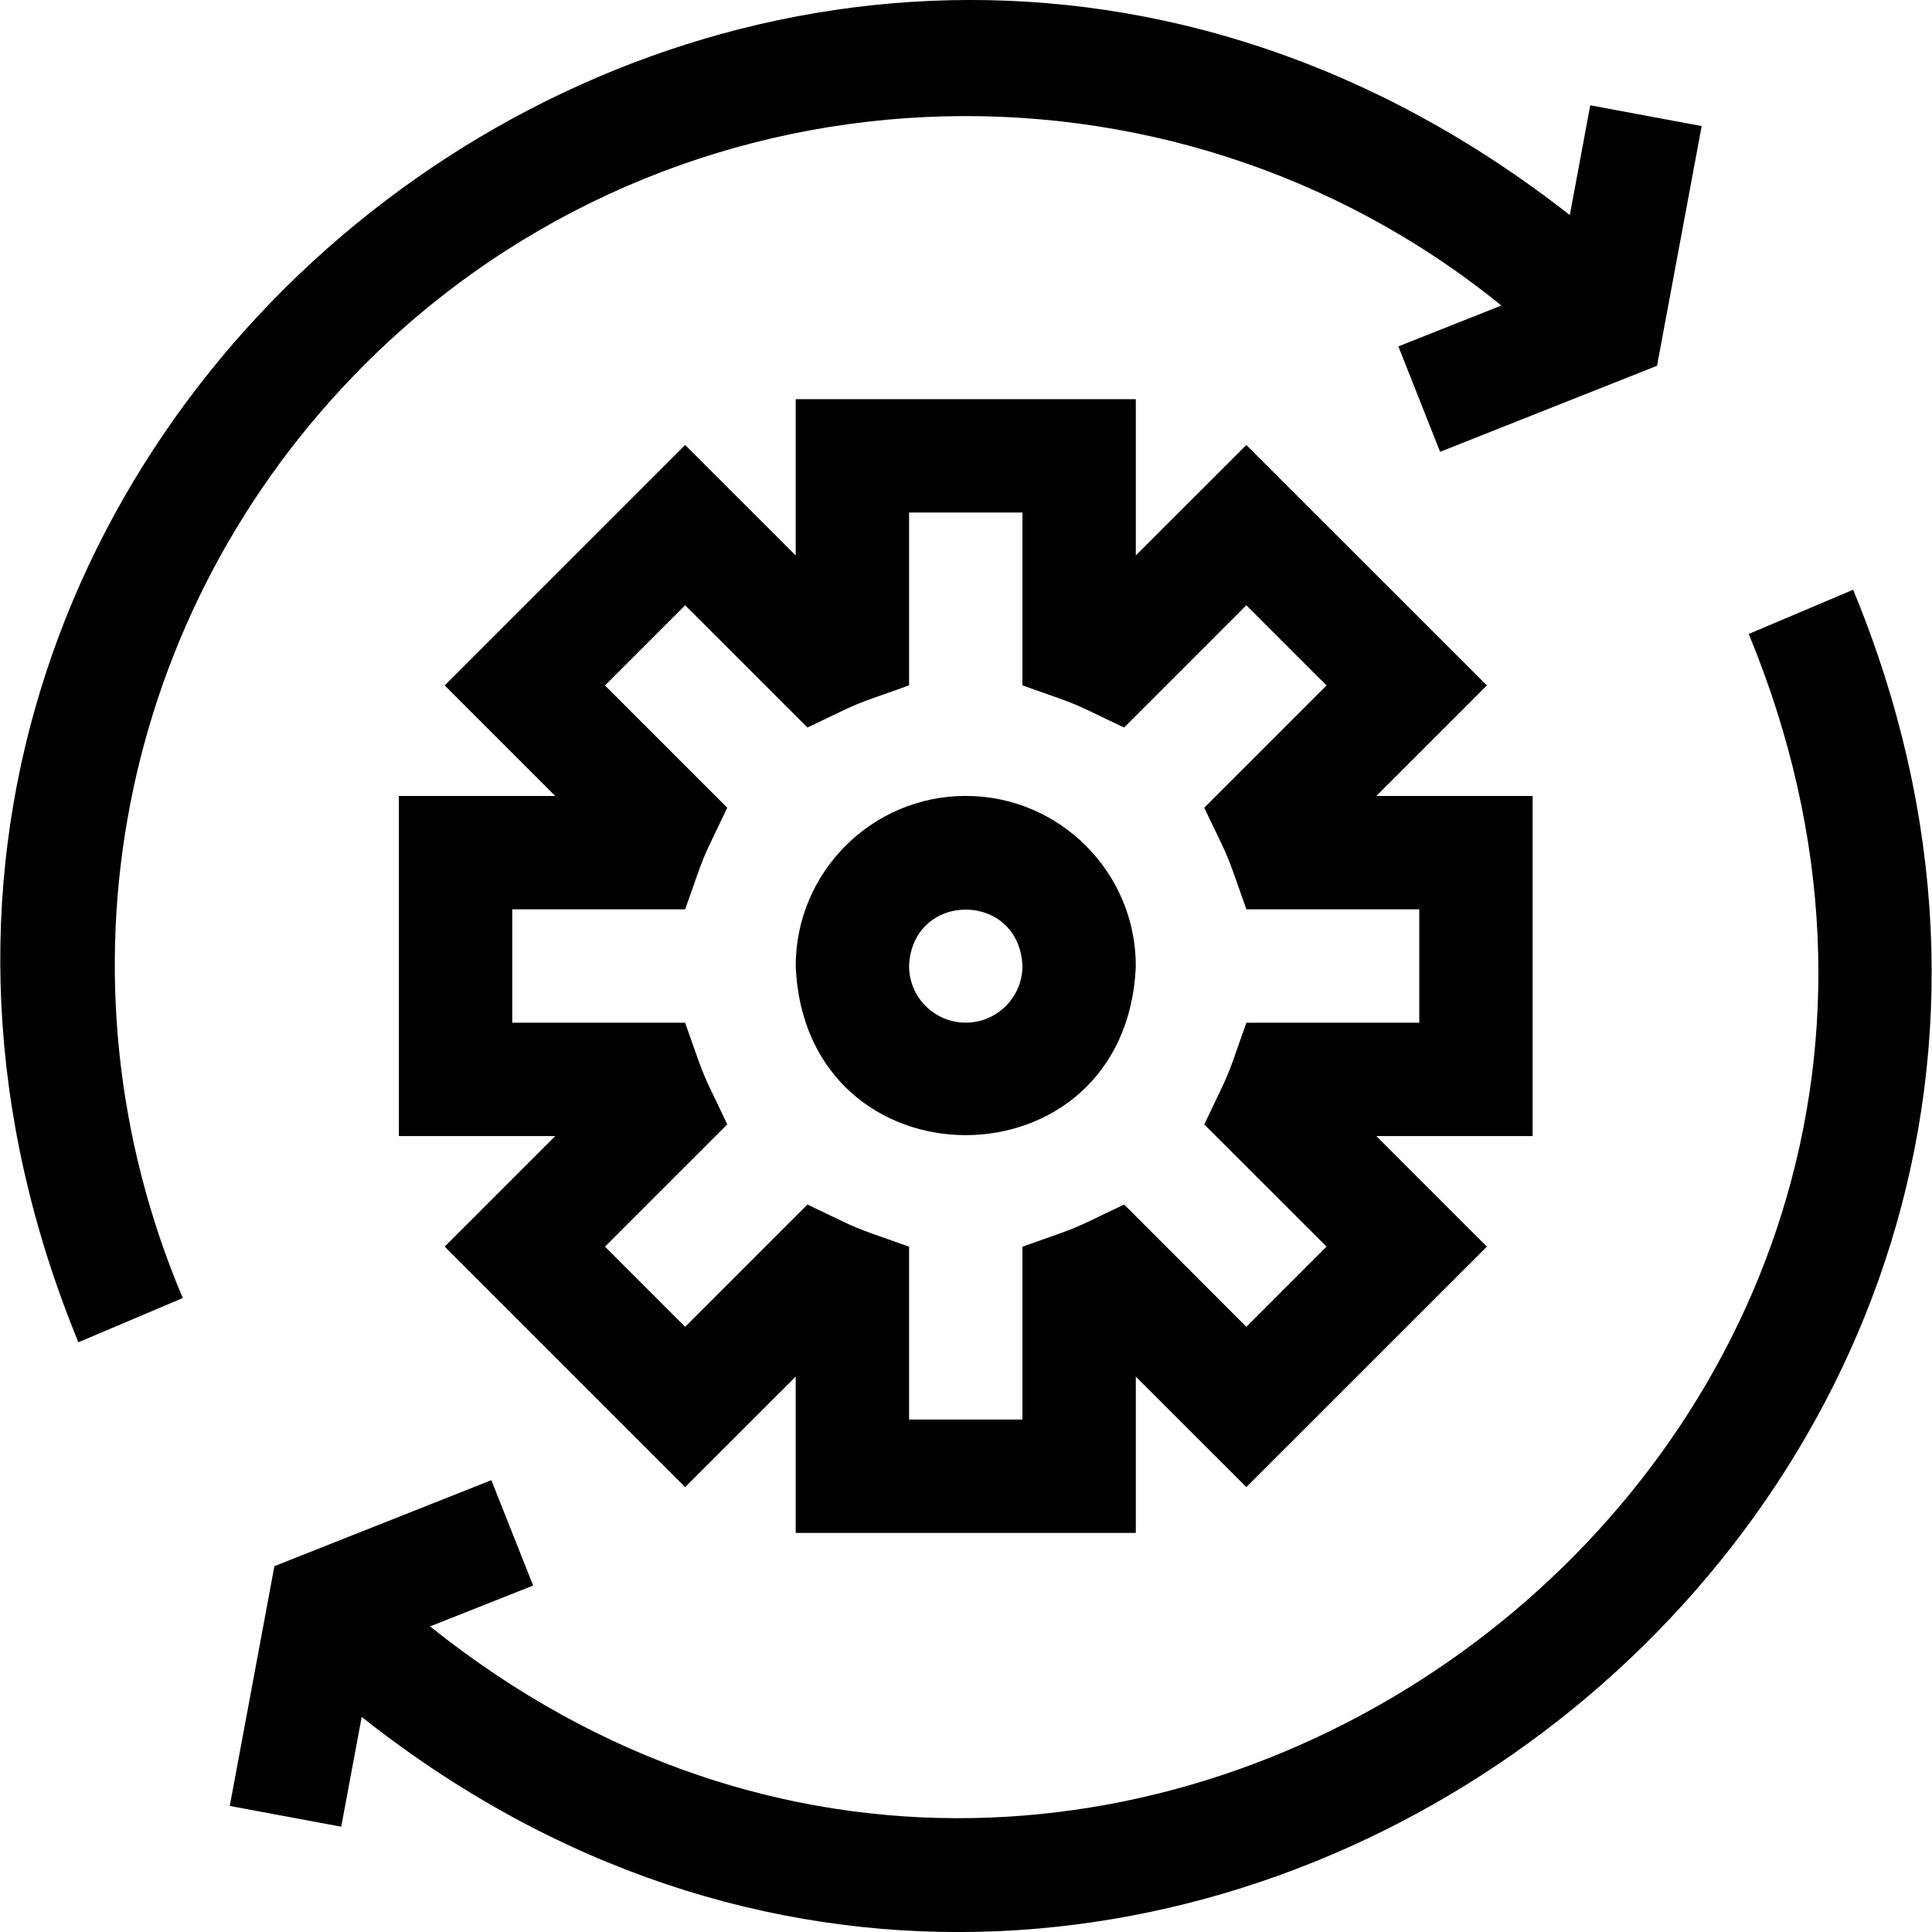 <svg width="28" height="28" viewBox="0 0 28 28" fill="none" xmlns="http://www.w3.org/2000/svg">
<g clip-path="url(#clip0)">
<path d="M5.282 5.286C9.782 0.786 16.924 0.501 21.759 4.428L20.266 5.02L20.871 6.548L24.015 5.301L24.662 1.827L23.047 1.526L22.751 3.117C11.284 -5.863 -4.351 6.099 1.136 19.453L2.649 18.812C0.68 14.164 1.714 8.855 5.282 5.286Z" fill="currentColor"/>
<path d="M26.857 8.547L25.344 9.188C30.258 21.084 16.157 31.517 6.233 23.571L7.727 22.979L7.121 21.452L3.977 22.698L3.33 26.173L4.945 26.474L5.242 24.883C16.576 33.856 32.386 21.927 26.857 8.547Z" fill="currentColor"/>
<path d="M22.212 11.536H19.947L21.549 9.934L18.063 6.449L16.461 8.05V5.785H11.532V8.05L9.93 6.449L6.445 9.934L8.047 11.536H5.781V16.465H8.047L6.445 18.067L9.93 21.552L11.532 19.951V22.216H16.461V19.951L18.063 21.552L21.549 18.067L19.947 16.465H22.212V11.536ZM20.569 14.822H18.064C17.898 15.28 17.847 15.473 17.704 15.771L17.453 16.296L19.225 18.067L18.063 19.229L16.292 17.457C15.846 17.666 15.683 17.762 15.366 17.874L14.818 18.068V20.573H13.175V18.068C12.714 17.9 12.525 17.851 12.226 17.708L11.702 17.457L9.93 19.229L8.768 18.067L10.54 16.295C10.331 15.847 10.235 15.687 10.123 15.37L9.929 14.822H7.424V13.179H9.929C10.096 12.721 10.146 12.528 10.289 12.23L10.54 11.706L8.768 9.934L9.93 8.772L11.702 10.544L12.226 10.293C12.523 10.151 12.713 10.101 13.175 9.933V7.428H14.818V9.933L15.366 10.127C15.685 10.24 15.844 10.335 16.291 10.544L18.063 8.772L19.225 9.934L17.453 11.706C17.662 12.152 17.758 12.312 17.87 12.631L18.064 13.179H20.569V14.822Z" fill="currentColor"/>
<path d="M13.996 11.535C12.637 11.535 11.532 12.641 11.532 14C11.667 17.269 16.326 17.268 16.461 14C16.461 12.641 15.355 11.535 13.996 11.535ZM13.996 14.821C13.543 14.821 13.175 14.453 13.175 14C13.22 12.91 14.773 12.91 14.818 14C14.818 14.453 14.449 14.821 13.996 14.821Z" fill="currentColor"/>
</g>
<defs>
<clipPath id="clip0">
<rect width="28" height="28" fill="currentColor"/>
</clipPath>
</defs>
</svg>
